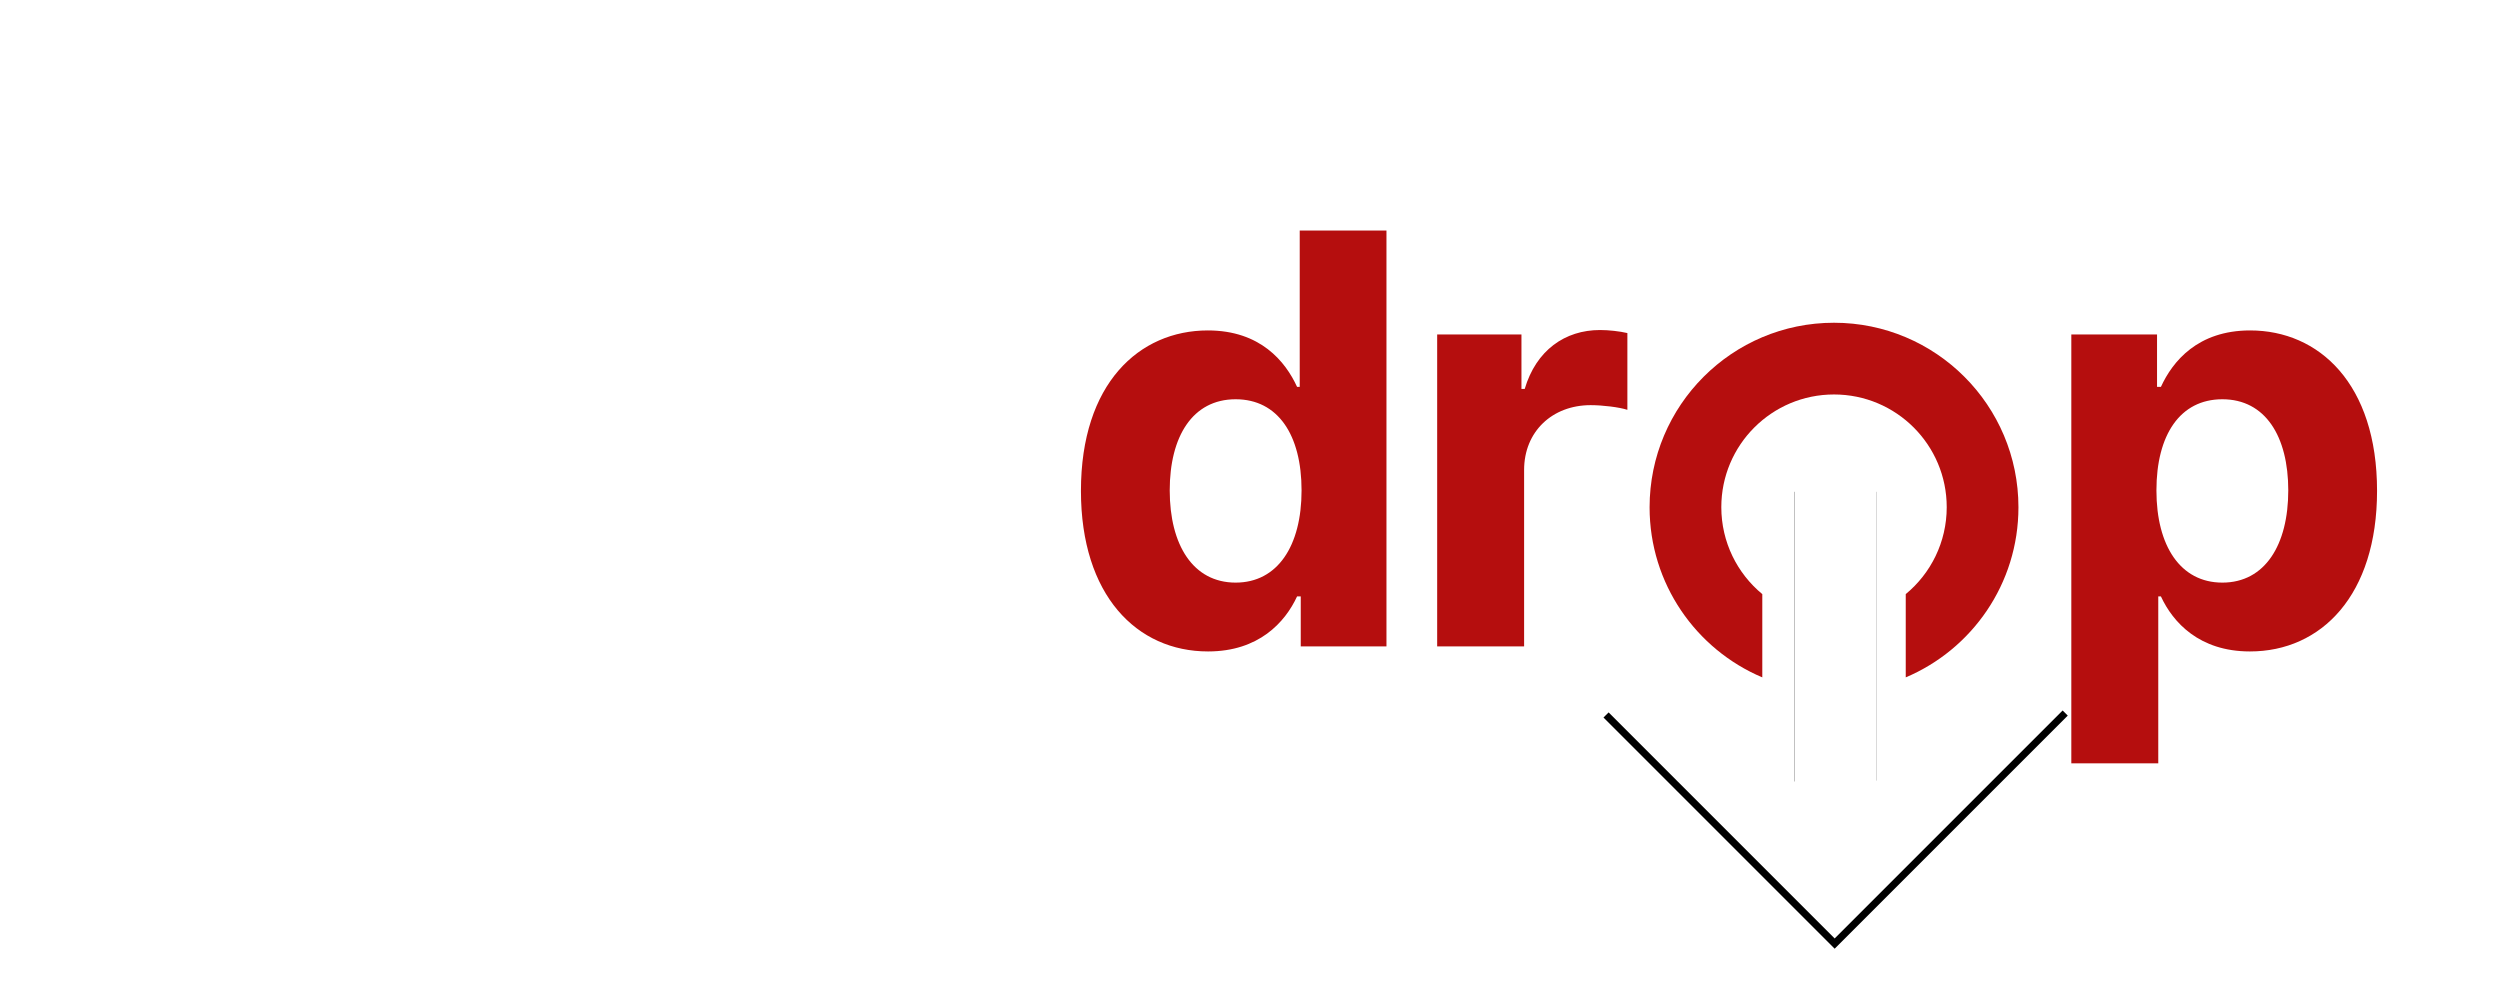 <?xml version="1.0" encoding="UTF-8"?>
<svg width="488px" height="192px" viewBox="0 0 488 192" version="1.1" xmlns="http://www.w3.org/2000/svg" xmlns:xlink="http://www.w3.org/1999/xlink">
    <!-- Generator: Sketch 64 (93537) - https://sketch.com -->
    <title>logotype-dark</title>
    <desc>Created with Sketch.</desc>
    <defs>
        <filter x="-2.7%" y="-8.3%" width="105.4%" height="120.7%" filterUnits="objectBoundingBox" id="filter-1">
            <feOffset dx="0" dy="2" in="SourceAlpha" result="shadowOffsetOuter1"></feOffset>
            <feGaussianBlur stdDeviation="2" in="shadowOffsetOuter1" result="shadowBlurOuter1"></feGaussianBlur>
            <feColorMatrix values="0 0 0 0 0   0 0 0 0 0   0 0 0 0 0  0 0 0 0.25 0" type="matrix" in="shadowBlurOuter1" result="shadowMatrixOuter1"></feColorMatrix>
            <feMerge>
                <feMergeNode in="shadowMatrixOuter1"></feMergeNode>
                <feMergeNode in="SourceGraphic"></feMergeNode>
            </feMerge>
        </filter>
        <path d="M345.356,55 L345.356,113.393 L371.344,87.406 L382.626,98.687 L337.126,144.187 L292,99.062 L303.375,87.687 L329.269,113.582 L329.269,55 L345.356,55 Z" id="path-2"></path>
        <filter x="-7.7%" y="-5.6%" width="115.4%" height="115.7%" filterUnits="objectBoundingBox" id="filter-3">
            <feOffset dx="0" dy="2" in="SourceAlpha" result="shadowOffsetOuter1"></feOffset>
            <feGaussianBlur stdDeviation="2" in="shadowOffsetOuter1" result="shadowBlurOuter1"></feGaussianBlur>
            <feColorMatrix values="0 0 0 0 0   0 0 0 0 0   0 0 0 0 0  0 0 0 0.5 0" type="matrix" in="shadowBlurOuter1"></feColorMatrix>
        </filter>
    </defs>
    <g id="logotype-dark" stroke="none" stroke-width="1" fill="none" fill-rule="evenodd">
        <g id="logo/horizontal" filter="url(#filter-1)" transform="translate(21, 37)">
            <path d="M16.897,85.811 L16.897,49.267 C16.897,42.529 21.181,38.05 26.813,38.05 C32.366,38.05 36.095,41.855 36.095,47.84 L36.095,85.811 L52.476,85.811 L52.476,48.633 C52.476,42.331 56.085,38.05 62.233,38.05 C67.628,38.05 71.674,41.419 71.674,48.197 L71.674,85.811 L88.531,85.811 L88.531,44.867 C88.531,31.669 80.677,24.138 69.333,24.138 C60.409,24.138 53.468,28.696 50.969,35.672 L50.334,35.672 C48.391,28.617 42.163,24.138 33.794,24.138 C25.584,24.138 19.356,28.498 16.818,35.672 L16.104,35.672 L16.104,24.931 L0,24.931 L0,85.811 L16.897,85.811 Z M106.357,17.083 C111.395,17.083 115.52,13.238 115.52,8.522 C115.52,3.845 111.395,0 106.357,0 C101.36,0 97.235,3.845 97.235,8.522 C97.235,13.238 101.36,17.083 106.357,17.083 Z M114.766,85.811 L114.766,24.931 L97.869,24.931 L97.869,85.811 L114.766,85.811 Z M151.79,87 C168.013,87 178.207,77.487 179,63.496 L163.055,63.496 C162.063,69.996 157.78,73.643 151.989,73.643 C144.095,73.643 138.979,67.024 138.979,55.371 C138.979,43.877 144.135,37.297 151.989,37.297 C158.176,37.297 162.143,41.379 163.055,47.444 L179,47.444 C178.286,33.373 167.616,24.138 151.711,24.138 C133.227,24.138 121.804,36.94 121.804,55.609 C121.804,74.118 133.029,87 151.79,87 Z" id="mic" fill="#FFFFFF" fill-rule="nonzero"></path>
            <g id="Combined-Shape">
                <use fill="black" fill-opacity="1" filter="url(#filter-3)" xlink:href="#path-2"></use>
                <use fill="#FFFFFF" fill-rule="evenodd" xlink:href="#path-2"></use>
            </g>
            <path d="M337,24 C356.882,24 373,40.129 373,60.025 C373,74.951 363.928,87.758 351.001,93.224 L351.001,76.971 C355.886,72.936 359,66.832 359,60 C359,47.85 349.15,38 337,38 C324.85,38 315,47.85 315,60 C315,66.832 318.114,72.937 323,76.972 L323,93.224 C310.072,87.758 301,74.952 301,60.025 C301,40.129 317.118,24 337,24 Z" id="Combined-Shape" fill="#B50E0E" fill-rule="nonzero"></path>
            <path d="M214.819,88.162 C224.699,88.162 229.838,82.494 232.189,77.421 L232.906,77.421 L232.906,87.171 L249.638,87.171 L249.638,6 L232.706,6 L232.706,36.518 L232.189,36.518 C229.918,31.564 225.018,25.5 214.779,25.5 C201.354,25.5 190,35.884 190,56.811 C190,77.183 200.876,88.162 214.819,88.162 Z M220.197,74.726 C211.871,74.726 207.33,67.354 207.33,56.732 C207.33,46.189 211.791,38.936 220.197,38.936 C228.444,38.936 233.065,45.872 233.065,56.732 C233.065,67.591 228.364,74.726 220.197,74.726 Z M276.506,87.171 L276.506,52.729 C276.506,45.238 282.003,40.085 289.493,40.085 C291.843,40.085 295.07,40.482 296.664,40.997 L296.664,26.015 C295.15,25.659 293.039,25.421 291.325,25.421 C284.473,25.421 278.856,29.384 276.625,36.915 L275.988,36.915 L275.988,26.293 L259.535,26.293 L259.535,87.171 L276.506,87.171 Z M400.294,110 L400.294,77.421 L400.811,77.421 C403.162,82.494 408.301,88.162 418.181,88.162 C432.124,88.162 443,77.183 443,56.811 C443,35.884 431.646,25.5 418.221,25.5 C407.982,25.5 403.082,31.564 400.811,36.518 L400.054,36.518 L400.054,26.293 L383.322,26.293 L383.322,110 L400.294,110 Z M412.803,74.726 C404.636,74.726 399.935,67.591 399.935,56.732 C399.935,45.872 404.556,38.936 412.803,38.936 C421.209,38.936 425.67,46.189 425.67,56.732 C425.67,67.354 421.129,74.726 412.803,74.726 Z" id="drop" fill="#B50E0E" fill-rule="nonzero"></path>
        </g>
    </g>
</svg>